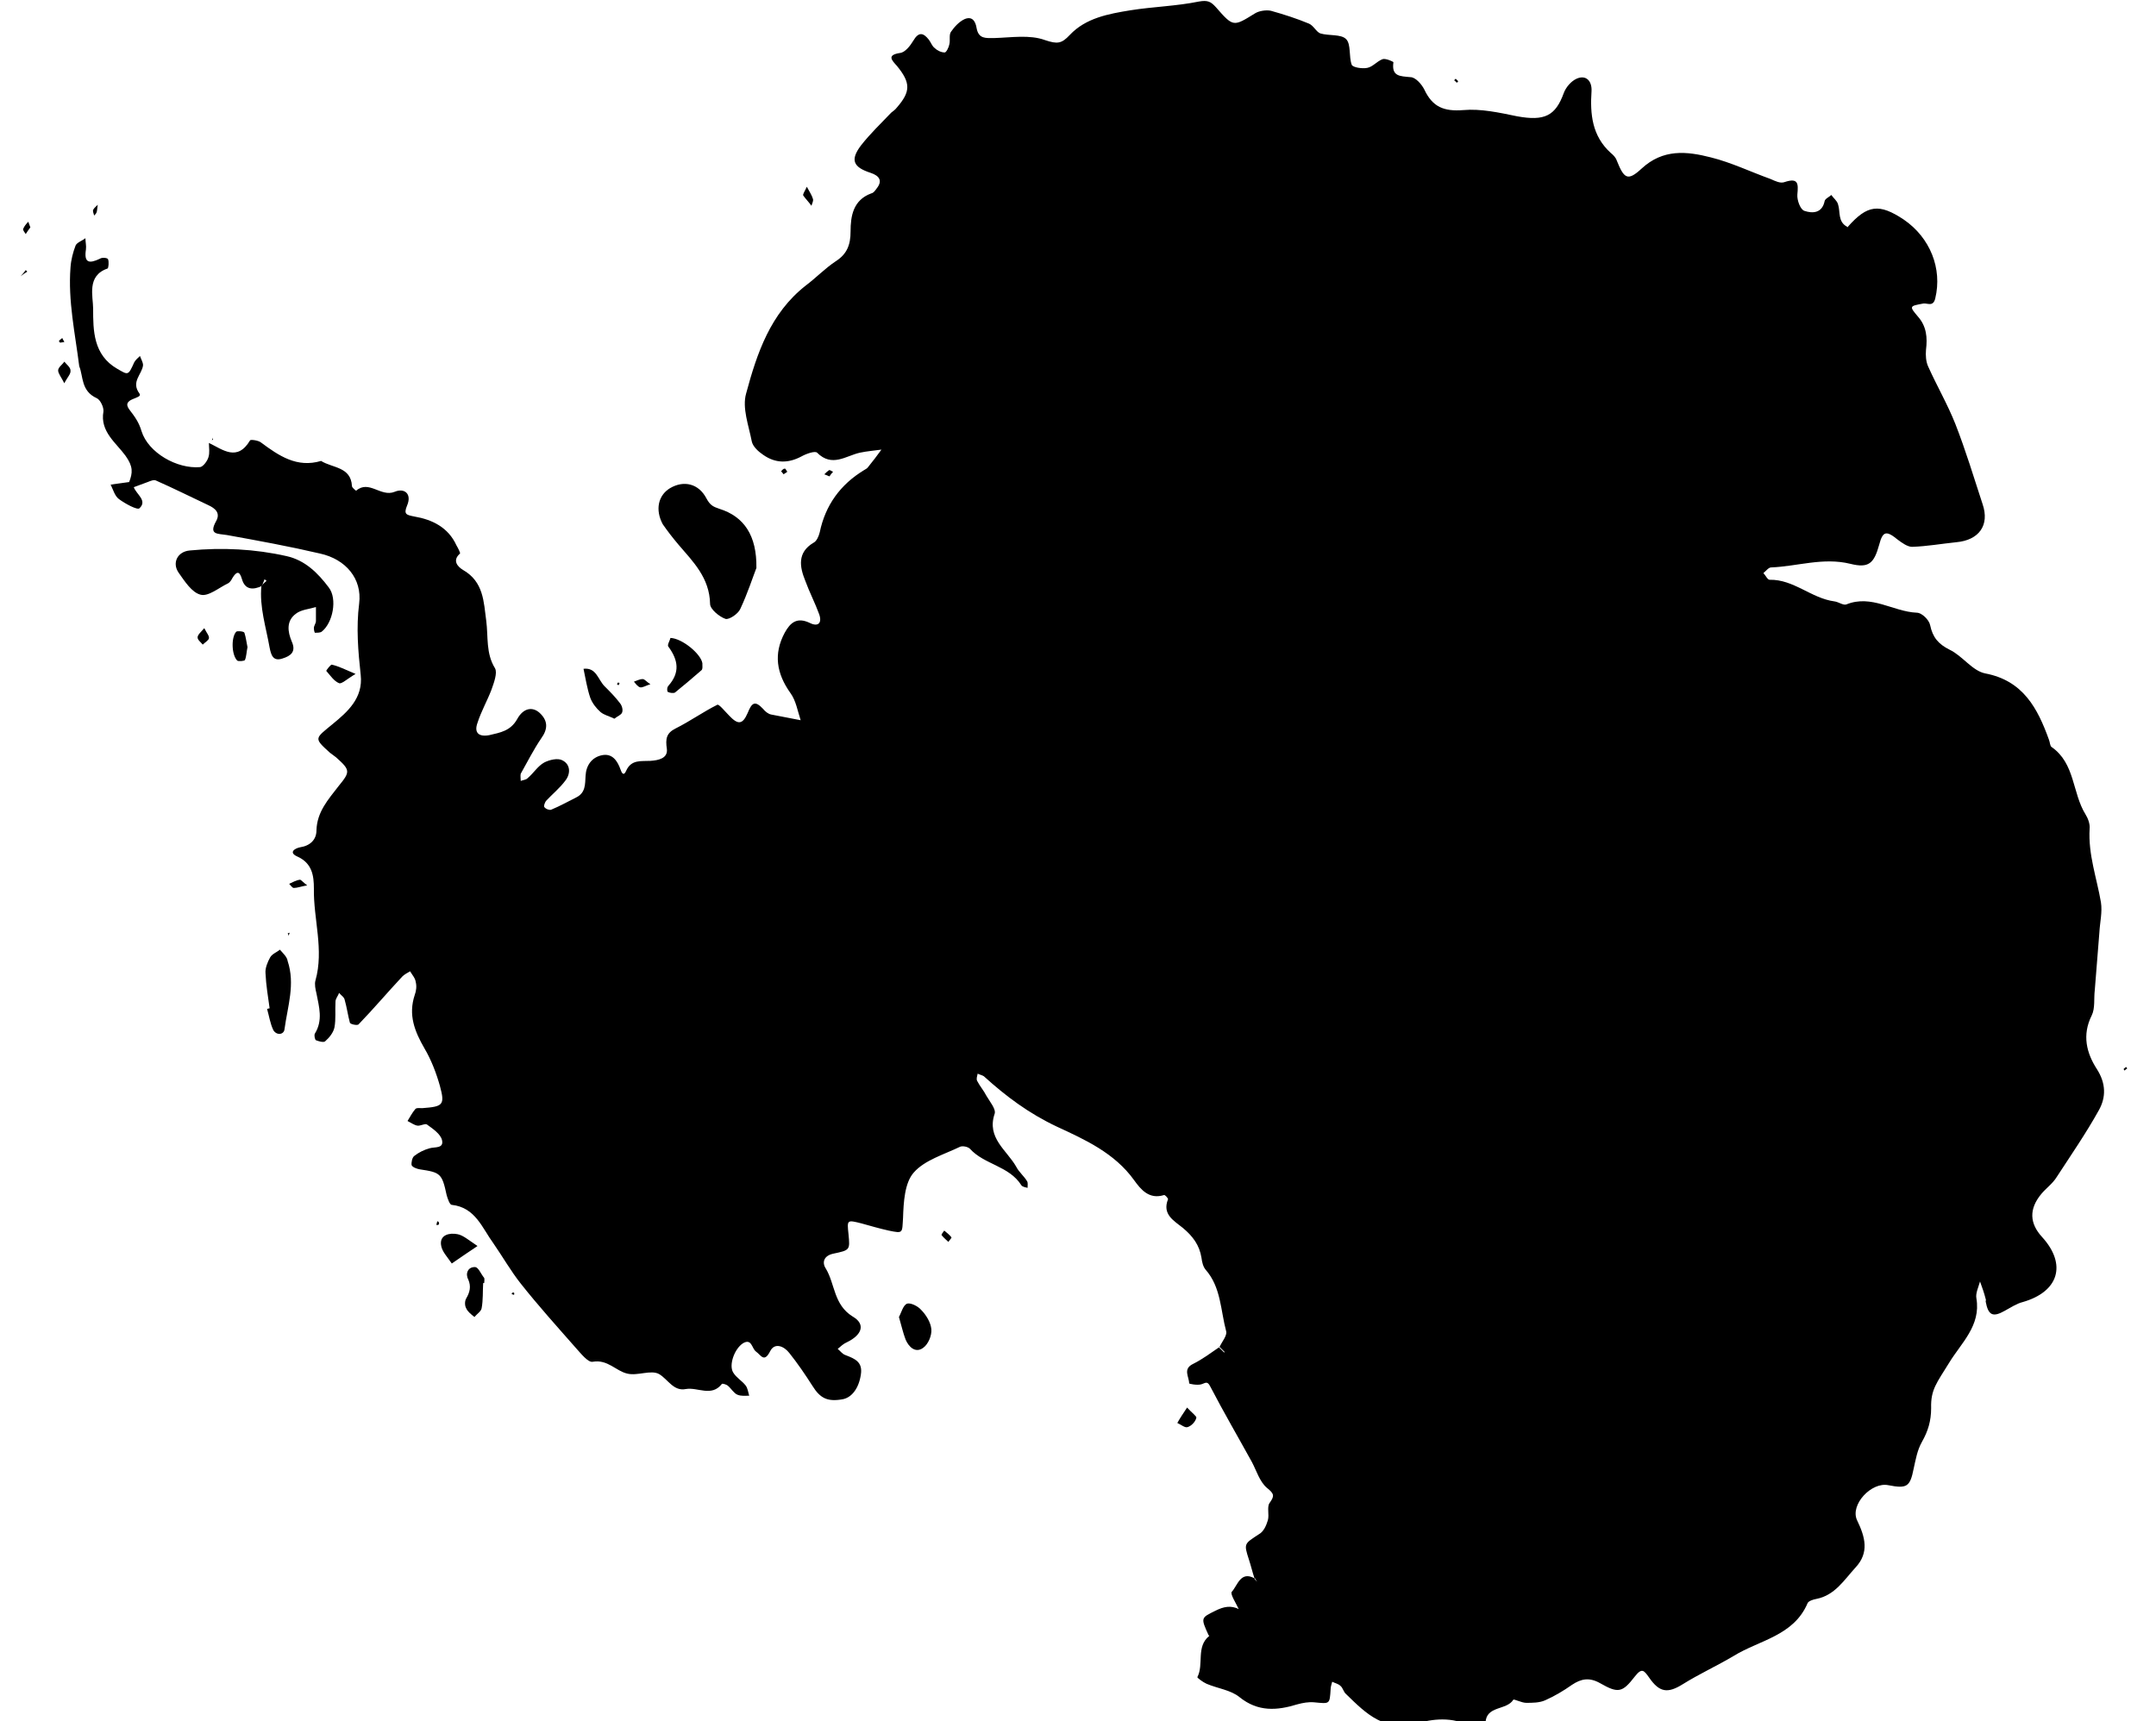<?xml version="1.0" encoding="utf-8"?>
<!-- Generator: Adobe Illustrator 23.0.0, SVG Export Plug-In . SVG Version: 6.00 Build 0)  -->
<svg version="1.1" id="图层_1" xmlns="http://www.w3.org/2000/svg" xmlns:xlink="http://www.w3.org/1999/xlink" x="0px" y="0px"
	 viewBox="0 0 419 334.6" style="enable-background:new 0 0 419 334.6;" xml:space="preserve">
<g>
	<path d="M88.9,239.9c-1.5-0.3-3.4,0.1-3.2,2c0.1,1.3,1.3,2.5,2.1,3.7c1.4-1,2.8-1.9,5-3.4C91,241,90,240.1,88.9,239.9z"/>
	<path d="M176.3,253.4c-0.8,0.3-1.1,1.7-1.6,2.6c0.5,1.7,0.8,3.1,1.3,4.4c0.6,1.4,1.9,2.7,3.4,1.6c1-0.7,1.7-2.4,1.6-3.6
		c-0.1-1.3-1-2.8-2-3.8C178.4,253.9,177,253.2,176.3,253.4z"/>
	<path d="M131.8,105.8c2.9,3.4,6.1,6.5,6.2,11.6c0,1,1.8,2.5,3,2.9c0.7,0.2,2.5-1,2.9-2c1.4-3,2.4-6.1,3.1-7.9
		c0.1-6.3-2.4-10-7.2-11.5c-1.2-0.4-1.8-0.7-2.5-2c-1.5-2.9-4.4-3.6-7.1-2c-2.3,1.4-2.9,4.2-1.4,7
		C129.7,103.2,130.7,104.5,131.8,105.8z"/>
	<path d="M99.7,251.2c-0.1,0.1-0.2,0.2-0.3,0.3c0.2,0.1,0.4,0.2,0.5,0.2c0-0.1,0.1-0.3,0-0.4C100,251.3,99.8,251.3,99.7,251.2z"/>
	<path d="M230.7,273.6c-0.8,1.2-1.4,2.1-1.9,3c0.7,0.3,1.5,1,2,0.8c0.7-0.2,1.5-1,1.7-1.8C232.6,275.3,231.6,274.6,230.7,273.6z"/>
	<path d="M283.4,15.8c-0.2-0.2-0.3-0.3-0.5-0.5c-0.1,0.1-0.2,0.2-0.3,0.3c0.2,0.2,0.4,0.3,0.5,0.5C283.2,16,283.4,15.8,283.4,15.8z"
		/>
	<path d="M157.7,40c0.1-0.4,0.4-0.9,0.3-1.3c-0.2-0.7-0.6-1.3-1.2-2.4c-0.4,0.9-0.8,1.4-0.7,1.7C156.6,38.7,157.2,39.3,157.7,40z"/>
	<path d="M183.5,239.2c-0.3,0.4-0.6,0.8-0.5,0.9c0.4,0.5,0.9,0.9,1.3,1.3c0.2-0.3,0.7-0.8,0.6-0.9C184.5,240,184,239.6,183.5,239.2z
		"/>
	<path d="M413.4,207.7c0,0-0.1-0.2-0.2-0.3c-0.2,0.1-0.4,0.3-0.5,0.4c0,0,0.1,0.2,0.2,0.3C413,208,413.2,207.8,413.4,207.7z"/>
	<path d="M92.4,246.3c-1.5-0.1-2,1.3-1.4,2.4c0.6,1.4,0.3,2.5-0.4,3.7c-0.3,0.5-0.3,1.4,0,1.9c0.3,0.7,1,1.2,1.6,1.7
		c0.5-0.6,1.3-1.1,1.4-1.7c0.3-1.6,0.2-3.3,0.3-4.9c0.1,0,0.1,0,0.2,0c0-0.3,0.1-0.7,0-1C93.5,247.7,93,246.4,92.4,246.3z"/>
	<path d="M52.4,125.9c0.3,1.5,0.7,2.7,2.5,2.1c1.6-0.5,2.7-1.3,1.8-3.3c-0.8-1.9-1.1-4,0.8-5.4c1-0.8,2.6-0.9,3.9-1.3
		c0,0.9,0,1.8,0,2.7c0,0.5-0.4,0.9-0.4,1.4c0,0.3,0.1,0.8,0.2,0.9c0.4,0,1,0,1.3-0.2c2.2-1.7,3.1-6.4,1.4-8.6
		c-2.1-2.8-4.6-5.3-8.2-6.1c-6.2-1.4-12.5-1.7-18.8-1.1c-2.4,0.2-3.5,2.4-2.2,4.3c1.2,1.7,2.6,3.9,4.3,4.3c1.5,0.4,3.6-1.4,5.3-2.2
		c0.4-0.2,0.7-0.7,0.9-1.1c0.7-1.1,1.3-1.5,1.8,0.2c0.6,2.2,2.2,2.2,3.9,1.4c0,0,0-0.1,0-0.1c0,0,0.1-0.1,0.1-0.1
		c0.1-0.4,0.3-0.7,0.4-1.1c0.1,0.1,0.3,0.2,0.4,0.3c-0.3,0.3-0.6,0.5-0.8,0.8c0,0.1,0,0.1-0.1,0.2c0,0,0,0,0,0l0,0c0,0,0,0-0.1,0
		C50.4,118,51.7,121.9,52.4,125.9z"/>
	<path d="M38.4,123.9c0,0.5,0.6,0.9,1,1.4c0.4-0.4,1.1-0.8,1.2-1.2c0.1-0.5-0.4-1-0.9-2C39,122.9,38.4,123.4,38.4,123.9z"/>
	<path d="M45.9,122.8c-1,1.1-0.9,4.5,0.2,5.6c0.2,0.2,1.4,0.1,1.5-0.1c0.3-0.7,0.3-1.6,0.5-2.5c-0.2-0.9-0.3-1.9-0.6-2.8
		C47.4,122.7,46.1,122.6,45.9,122.8z"/>
	<path d="M4,53.7c0.4-0.3,0.8-0.6,1.3-0.9c-0.1-0.1-0.2-0.2-0.3-0.3C4.7,52.9,4.4,53.3,4,53.7z"/>
	<path d="M56.3,181.3c-0.1,0-0.2,0.1-0.4,0.1c0.1,0.1,0.1,0.2,0.2,0.5C56.2,181.6,56.2,181.5,56.3,181.3z"/>
	<path d="M56.2,171.8c0.3,0.3,0.6,0.8,0.9,0.8c0.7,0,1.4-0.3,2.6-0.5c-0.8-0.6-1.2-1.1-1.4-1.1C57.5,171.1,56.9,171.5,56.2,171.8z"
		/>
	<path d="M85,237.4c-0.1,0.2-0.1,0.4-0.2,0.7c0.1,0,0.3,0,0.4,0c0.1-0.2,0.2-0.3,0.1-0.4C85.3,237.5,85.1,237.4,85,237.4z"/>
	<path d="M63.4,130.4c0.8,0.9,1.5,2,2.5,2.4c0.5,0.2,1.5-0.8,3.2-1.8c-2.1-0.9-3.3-1.5-4.6-1.8C64.3,129.1,63.4,130.3,63.4,130.4z"
		/>
	<path d="M54.4,184.6c-0.6,0.5-1.5,0.8-1.9,1.5c-0.5,0.9-1,2.1-0.9,3.1c0.1,2.3,0.5,4.6,0.8,6.8c-0.2,0-0.3,0.1-0.5,0.1
		c0.4,1.4,0.6,2.8,1.2,4.1c0.6,1.1,2.1,1,2.2-0.2c0.6-4.4,2.1-8.7,0.6-13.2C55.8,186,55,185.3,54.4,184.6z"/>
	<path d="M161.1,91.4c-0.3,0.2-0.6,0.5-0.9,0.8c0.3,0.1,0.5,0.2,1,0.4c0.2-0.3,0.4-0.6,0.7-0.9C161.6,91.6,161.3,91.3,161.1,91.4z"
		/>
	<path d="M5.9,44.2c-0.2-0.5-0.3-0.8-0.4-1.1c-0.4,0.4-0.8,0.9-1,1.4c-0.1,0.2,0.3,0.7,0.5,1C5.3,45,5.6,44.6,5.9,44.2z"/>
	<path d="M13.7,72c0-0.6-0.8-1.2-1.2-1.7c-0.4,0.6-1.2,1.1-1.2,1.7c0,0.6,0.6,1.3,1.2,2.5C13.1,73.3,13.8,72.7,13.7,72z"/>
	<path d="M11.7,66.6c0.2,0,0.5-0.1,0.8-0.1c-0.1-0.3-0.3-0.5-0.4-0.8c-0.2,0.2-0.4,0.3-0.6,0.5C11.4,66.3,11.6,66.6,11.7,66.6z"/>
	<path d="M152.5,91.1c-0.3,0-0.5,0.3-0.7,0.5c0.2,0.2,0.3,0.4,0.5,0.6c0.2-0.2,0.5-0.3,0.7-0.5C152.8,91.4,152.6,91,152.5,91.1z"/>
	<path d="M18.8,77.4c0.7,0.3,1.4,1.8,1.3,2.6c-0.7,3.9,2.5,6.1,4.3,8.6c1.5,2.1,1.4,3.3,0.7,5.1c-1.2,0.2-2.4,0.3-3.6,0.5
		c0.5,1,0.8,2.2,1.6,2.8c1.2,0.9,3.6,2.2,4,1.8c1.6-1.5-0.6-2.7-1.1-4.1c0.9-0.3,1.8-0.7,2.7-1c0.5-0.2,1.2-0.5,1.6-0.3
		c3.4,1.5,6.8,3.2,10.2,4.8c1.3,0.6,2.4,1.5,1.5,3.1c-1.5,2.7,0.3,2.4,2.1,2.7c6.1,1.1,12.1,2.2,18.1,3.6c5,1.1,8.2,4.9,7.6,9.7
		c-0.6,4.7-0.2,9.3,0.3,13.9c0.5,4.5-2.6,7.2-5.4,9.5c-3.5,2.9-3.8,2.7-0.6,5.6c0.4,0.3,0.8,0.6,1.2,0.9c2.8,2.5,2.8,2.8,0.5,5.6
		c-2,2.6-4.2,5-4.3,8.6c0,1.8-1.2,3-3.2,3.3c-1,0.2-2.3,1-0.5,1.8c2.9,1.3,3.2,3.8,3.2,6.2c-0.1,6,2,11.9,0.3,17.9
		c-0.2,0.7,0,1.7,0.2,2.5c0.5,2.6,1.3,5.2-0.3,7.8c-0.2,0.3,0,1.2,0.2,1.3c0.5,0.2,1.5,0.5,1.8,0.2c0.8-0.7,1.6-1.7,1.8-2.7
		c0.3-1.6,0.1-3.3,0.2-5c0-0.6,0.5-1.1,0.7-1.7c0.4,0.5,1,0.8,1.1,1.4c0.4,1.4,0.6,2.9,1,4.4c0.1,0.3,1.5,0.6,1.7,0.3
		c2.9-3,5.6-6.2,8.5-9.3c0.4-0.4,1-0.7,1.5-1c0.4,0.7,1,1.3,1.1,2.1c0.2,0.8,0.1,1.7-0.2,2.5c-1.3,3.9,0,7.1,1.9,10.4
		c1.3,2.2,2.3,4.8,3,7.3c1,3.7,0.6,4-3.4,4.3c-0.5,0-1.2-0.1-1.4,0.2c-0.6,0.7-1,1.5-1.5,2.3c0.6,0.3,1.3,0.8,1.9,0.9
		c0.6,0.1,1.6-0.5,1.9-0.2c1.1,0.8,2.6,1.8,2.9,3c0.4,1.7-1.4,1.3-2.4,1.6c-1.1,0.3-2.1,0.8-3,1.5c-0.4,0.3-0.6,1.3-0.5,1.8
		c0.2,0.4,1,0.7,1.6,0.8c4,0.6,4.3,0.8,5.2,5c0.2,0.7,0.6,1.9,1,1.9c4.6,0.5,5.9,4.5,8.1,7.5c1.8,2.6,3.4,5.4,5.3,7.8
		c3.4,4.3,7.1,8.4,10.7,12.5c1,1.1,2.4,2.9,3.3,2.7c2.9-0.5,4.5,1.8,6.7,2.3c2,0.5,4.6-0.8,6.2,0.1c1.7,1,2.8,3.4,5.2,2.9
		c2.3-0.4,5,1.6,7-1c0.1-0.1,0.9,0.1,1.2,0.4c0.6,0.5,1.1,1.4,1.8,1.7c0.7,0.3,1.5,0.2,2.3,0.2c-0.2-0.7-0.3-1.5-0.7-2
		c-0.7-0.9-1.8-1.5-2.4-2.5c-0.9-1.4,0.2-4.6,1.9-5.7c1.7-1,1.7,1,2.5,1.6c1,0.7,1.6,2.3,2.8-0.1c0.9-1.7,2.7-0.9,3.7,0.4
		c1.6,2,3.1,4.2,4.5,6.4c1.5,2.4,2.9,3.1,5.8,2.6c1.8-0.3,3.2-2.1,3.6-4.8c0.4-2.5-1.2-3.1-3-3.8c-0.6-0.2-1-0.8-1.5-1.2
		c0.6-0.5,1.1-1,1.8-1.3c2.9-1.4,3.7-3.5,1.1-5c-3.7-2.3-3.4-6.3-5.2-9.3c-0.8-1.2-0.4-2.5,1.4-2.9c3.3-0.7,3.3-0.7,3-3.8
		c-0.3-2.8-0.3-2.8,2.5-2.1c1.8,0.5,3.5,1,5.3,1.4c2.9,0.6,2.6,0.5,2.8-2.5c0.1-3,0.3-6.8,2.1-8.8c2.1-2.4,5.9-3.5,9-5
		c0.5-0.2,1.5,0,1.9,0.4c2.8,3.1,7.6,3.3,10,7.1c0.2,0.3,0.8,0.4,1.2,0.5c0-0.5,0.1-1-0.1-1.3c-0.6-1-1.6-1.8-2.1-2.8
		c-1.8-3.2-5.8-5.6-4.2-10.3c0.3-0.9-0.9-2.3-1.6-3.5c-0.5-1-1.3-1.9-1.8-2.9c-0.2-0.4,0-0.9,0.1-1.4c0.4,0.2,0.9,0.3,1.2,0.5
		c4.3,3.9,8.7,7.2,14.2,9.8c5.4,2.5,11.2,5.1,15,10.4c1.3,1.8,2.9,3.8,5.8,2.9c0.2-0.1,0.8,0.6,0.8,0.8c-1.2,3,1.2,4.2,2.9,5.6
		c1.9,1.6,3.2,3.3,3.6,5.8c0.1,0.8,0.3,1.7,0.8,2.3c3,3.4,2.9,7.9,4,12c0.2,0.8-0.8,2-1.3,3c0,0,0,0,0,0c0.3,0.3,0.7,0.7,1,1
		l-0.1,0.1c-0.3-0.3-0.7-0.7-1-1c0,0,0,0,0,0c-1.6,1.1-3.2,2.3-5,3.2c-2.1,1-0.8,2.5-0.8,3.8c0,0.1,1.5,0.4,2.3,0.2
		c0.8-0.2,1.2-0.8,1.8,0.4c2.6,5,5.4,9.8,8.1,14.7c0.9,1.7,1.5,3.8,2.9,5c1.5,1.2,1.5,1.6,0.5,3c-0.5,0.8,0,2.2-0.3,3.3
		c-0.3,1-0.8,2.2-1.7,2.7c-2.9,1.9-3,1.8-2,4.9c0.4,1.2,0.7,2.5,1.1,3.7c0,0,0.1,0,0.1,0c0.1,0.2,0.3,0.5,0.4,0.7
		c-0.2-0.2-0.3-0.4-0.5-0.6c0,0,0-0.1,0-0.1c-2.7-1.5-3.3,1.4-4.4,2.6c-0.4,0.4,0.8,2.2,1.4,3.5c0,0,0.1,0,0.1,0l-0.1,0
		c0,0,0-0.1,0-0.1c-1.6-0.8-3-0.5-4.6,0.3c-2.8,1.4-2.9,1.3-1.3,4.8c0,0,0,0,0.1,0l0,0.1c0,0,0,0,0,0c-2.6,2.1-1,5.5-2.3,8
		c-0.1,0.1,1.1,1,1.8,1.3c2.1,0.9,4.7,1.2,6.4,2.6c3.6,2.9,7.3,2.6,11.2,1.4c1.1-0.3,2.2-0.5,3.3-0.4c3.1,0.3,3,0.4,3.2-2.6
		c0-0.5,0.2-0.9,0.3-1.4c0.6,0.3,1.2,0.4,1.6,0.8c0.5,0.4,0.6,1.2,1.1,1.6c3.9,3.8,7.5,7.5,14.2,5.6c3.1-0.9,7.3-1.2,10.6,1.1
		c1.3,0.9,2.2,0.7,2.3-1.1c0.1-3.4,4.1-2.4,5.4-4.5c0.1-0.2,1.6,0.6,2.5,0.6c1.2,0,2.6,0,3.7-0.5c1.8-0.8,3.5-1.8,5.2-3
		c1.8-1.2,3.4-1.5,5.5-0.3c3.5,2,4.3,1.8,6.7-1.3c1.4-1.8,1.8-1.2,2.8,0.2c2,2.9,3.6,3.1,6.5,1.3c3.2-2,6.7-3.6,9.9-5.5
		c5-3.1,11.7-3.9,14.4-10.3c0.2-0.4,1.1-0.7,1.7-0.8c3.6-0.7,5.4-3.7,7.6-6.1c2.7-2.9,1.9-5.9,0.3-9.2c-1.4-3,2.8-7.5,6.1-6.8
		c3.6,0.7,4.2,0.3,4.9-3.2c0.4-1.8,0.7-3.6,1.6-5.2c1.2-2.1,1.8-4.1,1.8-6.6c-0.1-3.6,1.1-4.9,3.5-8.8c2.3-3.8,6.2-7.2,5.3-12.5
		c-0.2-1,0.4-2.2,0.7-3.3c0.4,1.1,0.8,2.2,1.1,3.4c0.1,0.2,0,0.3,0,0.5c0.5,2.7,1.4,3.1,3.7,1.8c1.1-0.6,2.3-1.4,3.5-1.7
		c7-2,8.6-7.3,3.8-12.6c-2.5-2.7-2.6-5.5-0.2-8.4c0.9-1.1,2.2-2,3-3.3c2.8-4.3,5.7-8.5,8.2-13c1.4-2.5,1.4-5.2-0.4-8
		c-2-3.1-2.9-6.6-1-10.4c0.7-1.4,0.4-3.3,0.6-4.9c0.3-3.8,0.6-7.5,0.9-11.3c0.1-1.9,0.6-3.9,0.3-5.8c-0.8-4.7-2.5-9.3-2.2-14.3
		c0.1-0.9-0.3-2-0.8-2.8c-2.6-4.2-2-9.9-6.6-13.1c-0.3-0.2-0.3-0.9-0.5-1.4c-2.2-6.1-5-11.5-12.4-12.9c-2.5-0.5-4.4-3.4-6.9-4.6
		c-2.2-1.1-3.3-2.4-3.8-4.8c-0.2-1-1.6-2.4-2.6-2.4c-4.6-0.2-8.8-3.6-13.7-1.6c-0.6,0.2-1.5-0.5-2.3-0.6c-4.5-0.6-7.9-4.3-12.6-4.2
		c-0.4,0-0.8-0.9-1.2-1.3c0.5-0.4,1-1.1,1.5-1.1c5.1-0.2,10.1-2,15.4-0.7c3.6,0.9,4.6-0.1,5.6-3.7c0.7-2.7,1.4-2.8,3.6-1
		c0.8,0.6,1.9,1.4,2.8,1.4c2.9-0.1,5.7-0.6,8.6-0.9c4.4-0.4,6.5-3.3,5.1-7.4c-1.7-5.2-3.3-10.5-5.3-15.6c-1.5-3.8-3.6-7.4-5.3-11.2
		c-0.4-0.9-0.5-2.1-0.4-3.2c0.3-2.4,0.1-4.6-1.6-6.5c-1.7-2-1.6-2,1.1-2.5c0.8-0.1,1.9,0.7,2.3-1c1.4-5.8-1-11.8-6.1-15.3
		c-4.8-3.2-7.1-2.9-10.9,1.4c0,0,0,0,0,0l-0.1,0.1c0,0,0,0,0-0.1c-1.9-1-1.3-2.9-1.8-4.4c-0.2-0.7-0.9-1.2-1.3-1.8
		c-0.4,0.4-1.2,0.7-1.3,1.2c-0.5,2.4-2.4,2.4-3.9,1.9c-0.8-0.2-1.5-2.1-1.4-3.2c0.2-2.1,0.2-3.3-2.5-2.4c-0.8,0.3-1.8-0.2-2.7-0.6
		c-3.9-1.4-7.6-3.2-11.6-4.2c-4.7-1.2-9.3-1.7-13.5,2.2c-2.7,2.5-3.4,1.9-4.8-1.6c-0.2-0.6-0.7-1.1-1.2-1.5c-3.6-3.3-4-7.5-3.7-12
		c0.1-2-1.1-3.2-2.9-2.4c-1.1,0.5-2.1,1.7-2.5,2.8c-1.6,4.4-3.7,5.5-9.1,4.5c-3.4-0.7-7-1.5-10.4-1.2c-3.8,0.3-6-0.6-7.6-4
		c-0.5-1-1.7-2.4-2.7-2.4c-2-0.2-3.7-0.1-3.3-2.9c0-0.1-1.5-0.8-2.1-0.6c-1.1,0.4-1.9,1.5-3,1.7c-1,0.2-2.8-0.1-3-0.6
		c-0.6-1.6-0.1-4-1.1-5c-1-1-3.3-0.6-5-1.1c-0.8-0.3-1.3-1.5-2.2-1.9c-2.4-1-4.9-1.8-7.4-2.5c-0.9-0.2-2.3,0-3.1,0.5
		c-4.2,2.6-4.2,2.7-7.6-1.2c-1-1.1-1.6-1.4-3.3-1.1c-4.4,0.9-8.9,1-13.3,1.7c-4.3,0.7-8.7,1.5-11.8,4.8c-1.6,1.7-2.4,1.8-4.8,1
		c-3-1.1-6.5-0.5-9.9-0.4c-1.6,0-3,0.2-3.4-1.9c-0.2-1.3-0.8-2.4-2.3-1.8c-1.1,0.5-2,1.5-2.7,2.5c-0.4,0.6-0.1,1.6-0.3,2.4
		c-0.1,0.6-0.6,1.6-0.9,1.6c-0.7,0-1.5-0.4-2-0.9c-0.5-0.4-0.7-1.1-1.1-1.6c-1.1-1.4-2-1.5-3,0.2c-0.6,1-1.6,2.3-2.6,2.4
		c-2.6,0.4-1.6,1.4-0.6,2.5c2.7,3.3,2.7,5,0,8.1c-0.3,0.4-0.7,0.7-1.1,1c-2,2.1-4.1,4.1-5.9,6.4c-2.1,2.8-1.5,4.2,1.9,5.3
		c1.8,0.6,2.3,1.6,1.2,3c-0.3,0.4-0.6,0.9-1.1,1c-3.5,1.3-4,4.4-4,7.4c0,2.6-0.7,4.4-2.9,5.8c-2.1,1.4-3.8,3.2-5.8,4.7
		c-6.9,5.4-9.5,13.2-11.6,21c-0.8,2.8,0.5,6.2,1.1,9.3c0.2,1,1.3,2,2.2,2.6c2.4,1.7,4.9,1.7,7.5,0.3c0.9-0.5,2.6-1.1,3-0.7
		c2.9,2.9,5.6,0.6,8.3,0c1.4-0.3,2.8-0.4,4.2-0.6c-0.8,1.1-1.7,2.3-2.6,3.4c-0.2,0.3-0.5,0.4-0.8,0.6c-4.6,2.8-7.5,6.8-8.6,12.1
		c-0.2,0.8-0.6,1.7-1.2,2c-3.2,1.9-2.7,4.7-1.6,7.4c0.8,2.2,1.9,4.3,2.7,6.5c0.6,1.7-0.2,2.5-1.8,1.7c-2.5-1.2-3.8-0.1-4.9,1.9
		c-2.2,4.1-1.6,7.9,1.1,11.7c1.1,1.5,1.4,3.5,2,5.3c-1.9-0.4-3.8-0.7-5.7-1.1c-0.6-0.1-1.2-0.6-1.6-1.1c-1.6-1.7-2.2-1.2-3,0.8
		c-1,2.3-1.9,2.3-3.6,0.5c-0.8-0.8-2-2.3-2.3-2.1c-2.8,1.4-5.3,3.2-8.1,4.6c-1.8,0.9-2,2-1.7,4c0.2,1.8-1.6,2.2-3.2,2.3
		c-1.8,0.1-3.7-0.3-4.7,1.9c-0.5,1.2-0.9,0.4-1.1-0.2c-0.6-1.7-1.6-3.2-3.6-2.8c-2,0.4-3.1,2-3.2,4c-0.1,1.7,0,3.3-1.8,4.2
		c-1.6,0.8-3.2,1.7-4.9,2.4c-0.3,0.1-1-0.1-1.3-0.5c-0.2-0.2,0.1-0.9,0.3-1.2c1.2-1.3,2.7-2.5,3.8-4c1-1.3,1-3.1-0.6-3.9
		c-0.9-0.5-2.5-0.1-3.5,0.4c-1.3,0.7-2.1,2.1-3.3,3.1c-0.3,0.3-0.8,0.3-1.3,0.5c0-0.5-0.1-1,0-1.4c1.3-2.3,2.5-4.7,4-6.9
		c1.3-1.8,1.3-3.4-0.3-4.9c-1.4-1.3-3.2-1-4.4,1.2c-1.3,2.3-3.3,2.6-5.4,3.1c-2.1,0.4-3-0.5-2.3-2.4c0.7-2.2,1.9-4.3,2.7-6.4
		c0.5-1.4,1.2-3.3,0.7-4.2c-1.8-2.9-1.3-6.1-1.7-9.2c-0.5-3.7-0.5-7.6-4.5-9.9c-1-0.6-2.2-1.8-0.6-3.2c0.1-0.1-0.4-1.1-0.7-1.6
		c-1.6-3.5-4.7-5-8.2-5.6c-1.5-0.3-2.1-0.4-1.4-2.1c1-2.3-0.5-3.5-2.4-2.7c-2.7,1.1-5-2.4-7.5-0.2c0,0-0.8-0.6-0.8-0.9
		c-0.2-3.8-3.8-3.5-6-4.9c-4.7,1.4-8.2-1-11.7-3.6c-0.5-0.4-2-0.6-2.1-0.4c-2.5,4.2-5.3,1.8-8,0.5c0,0,0,0,0,0
		c0,0.9,0.2,1.9-0.1,2.8c-0.2,0.7-1,1.8-1.6,1.9c-4.5,0.4-10.1-2.8-11.4-7c-0.5-1.7-1.3-2.8-2.3-4.1c-1.9-2.4,2.7-2.1,1.9-3.2
		c-1.7-2.3,0.5-3.7,0.7-5.5c0-0.6-0.4-1.2-0.6-1.8c-0.4,0.4-0.8,0.7-1.1,1.2c-1.2,2.7-1.2,2.5-3.3,1.3c-4.7-2.7-4.7-7.5-4.7-11.7
		c0-2.4-1.3-6.4,2.8-7.8c0.2-0.1,0.3-1.3,0.1-1.8c-0.1-0.3-1.2-0.4-1.6-0.1c-2.1,1-3.1,0.8-2.7-1.8c0.1-0.7-0.1-1.5-0.1-2.2
		c-0.6,0.5-1.6,0.8-1.9,1.4c-0.5,1.3-0.9,2.8-1,4.3c-0.5,6.5,0.9,12.8,1.7,19.2C16.2,73.1,15.7,76,18.8,77.4z"/>
	<path d="M129.8,134.5c0.4,0.2,1.1,0.3,1.4,0.1c1.7-1.4,3.4-2.8,5.1-4.3c0.3-0.2,0.2-0.9,0.2-1.4c-0.3-1.8-3.9-4.8-6.2-4.9
		c-0.1,0.5-0.7,1.4-0.4,1.7c1.9,2.6,2.3,5,0,7.6C129.6,133.6,129.6,134.4,129.8,134.5z"/>
	<path d="M120.4,132.8c-0.1-0.1-0.3-0.2-0.3-0.1c-0.1,0-0.1,0.2-0.2,0.3c0.1,0.1,0.2,0.1,0.3,0.2C120.3,133,120.4,132.9,120.4,132.8
		z"/>
	<path d="M124.4,133.6c0.5,0.1,1-0.3,2-0.6c-0.8-0.5-1.1-1-1.5-1c-0.6,0-1.1,0.3-1.7,0.5C123.6,133,124,133.5,124.4,133.6z"/>
	<path d="M116.7,138.4c0.7,0.6,1.7,0.8,2.7,1.3c0.6-0.5,1.3-0.7,1.5-1.2c0.2-0.5,0-1.3-0.4-1.8c-0.9-1.2-1.9-2.2-3-3.3
		c-1.3-1.3-1.6-3.7-4.1-3.4c0.4,1.9,0.7,3.8,1.3,5.6C115.1,136.7,115.9,137.7,116.7,138.4z"/>
	<path d="M18.8,41.2c0.1-0.4,0.1-0.9,0.2-1.4c-0.3,0.3-0.7,0.6-0.9,1c-0.1,0.3,0.1,0.7,0.2,1.1C18.5,41.7,18.7,41.5,18.8,41.2z"/>
	<path d="M41.4,85c-0.1,0.2-0.2,0.4-0.2,0.6c0.1-0.1,0.1-0.1,0.2-0.2C41.3,85.2,41.3,85.1,41.4,85z"/>
</g>
</svg>
